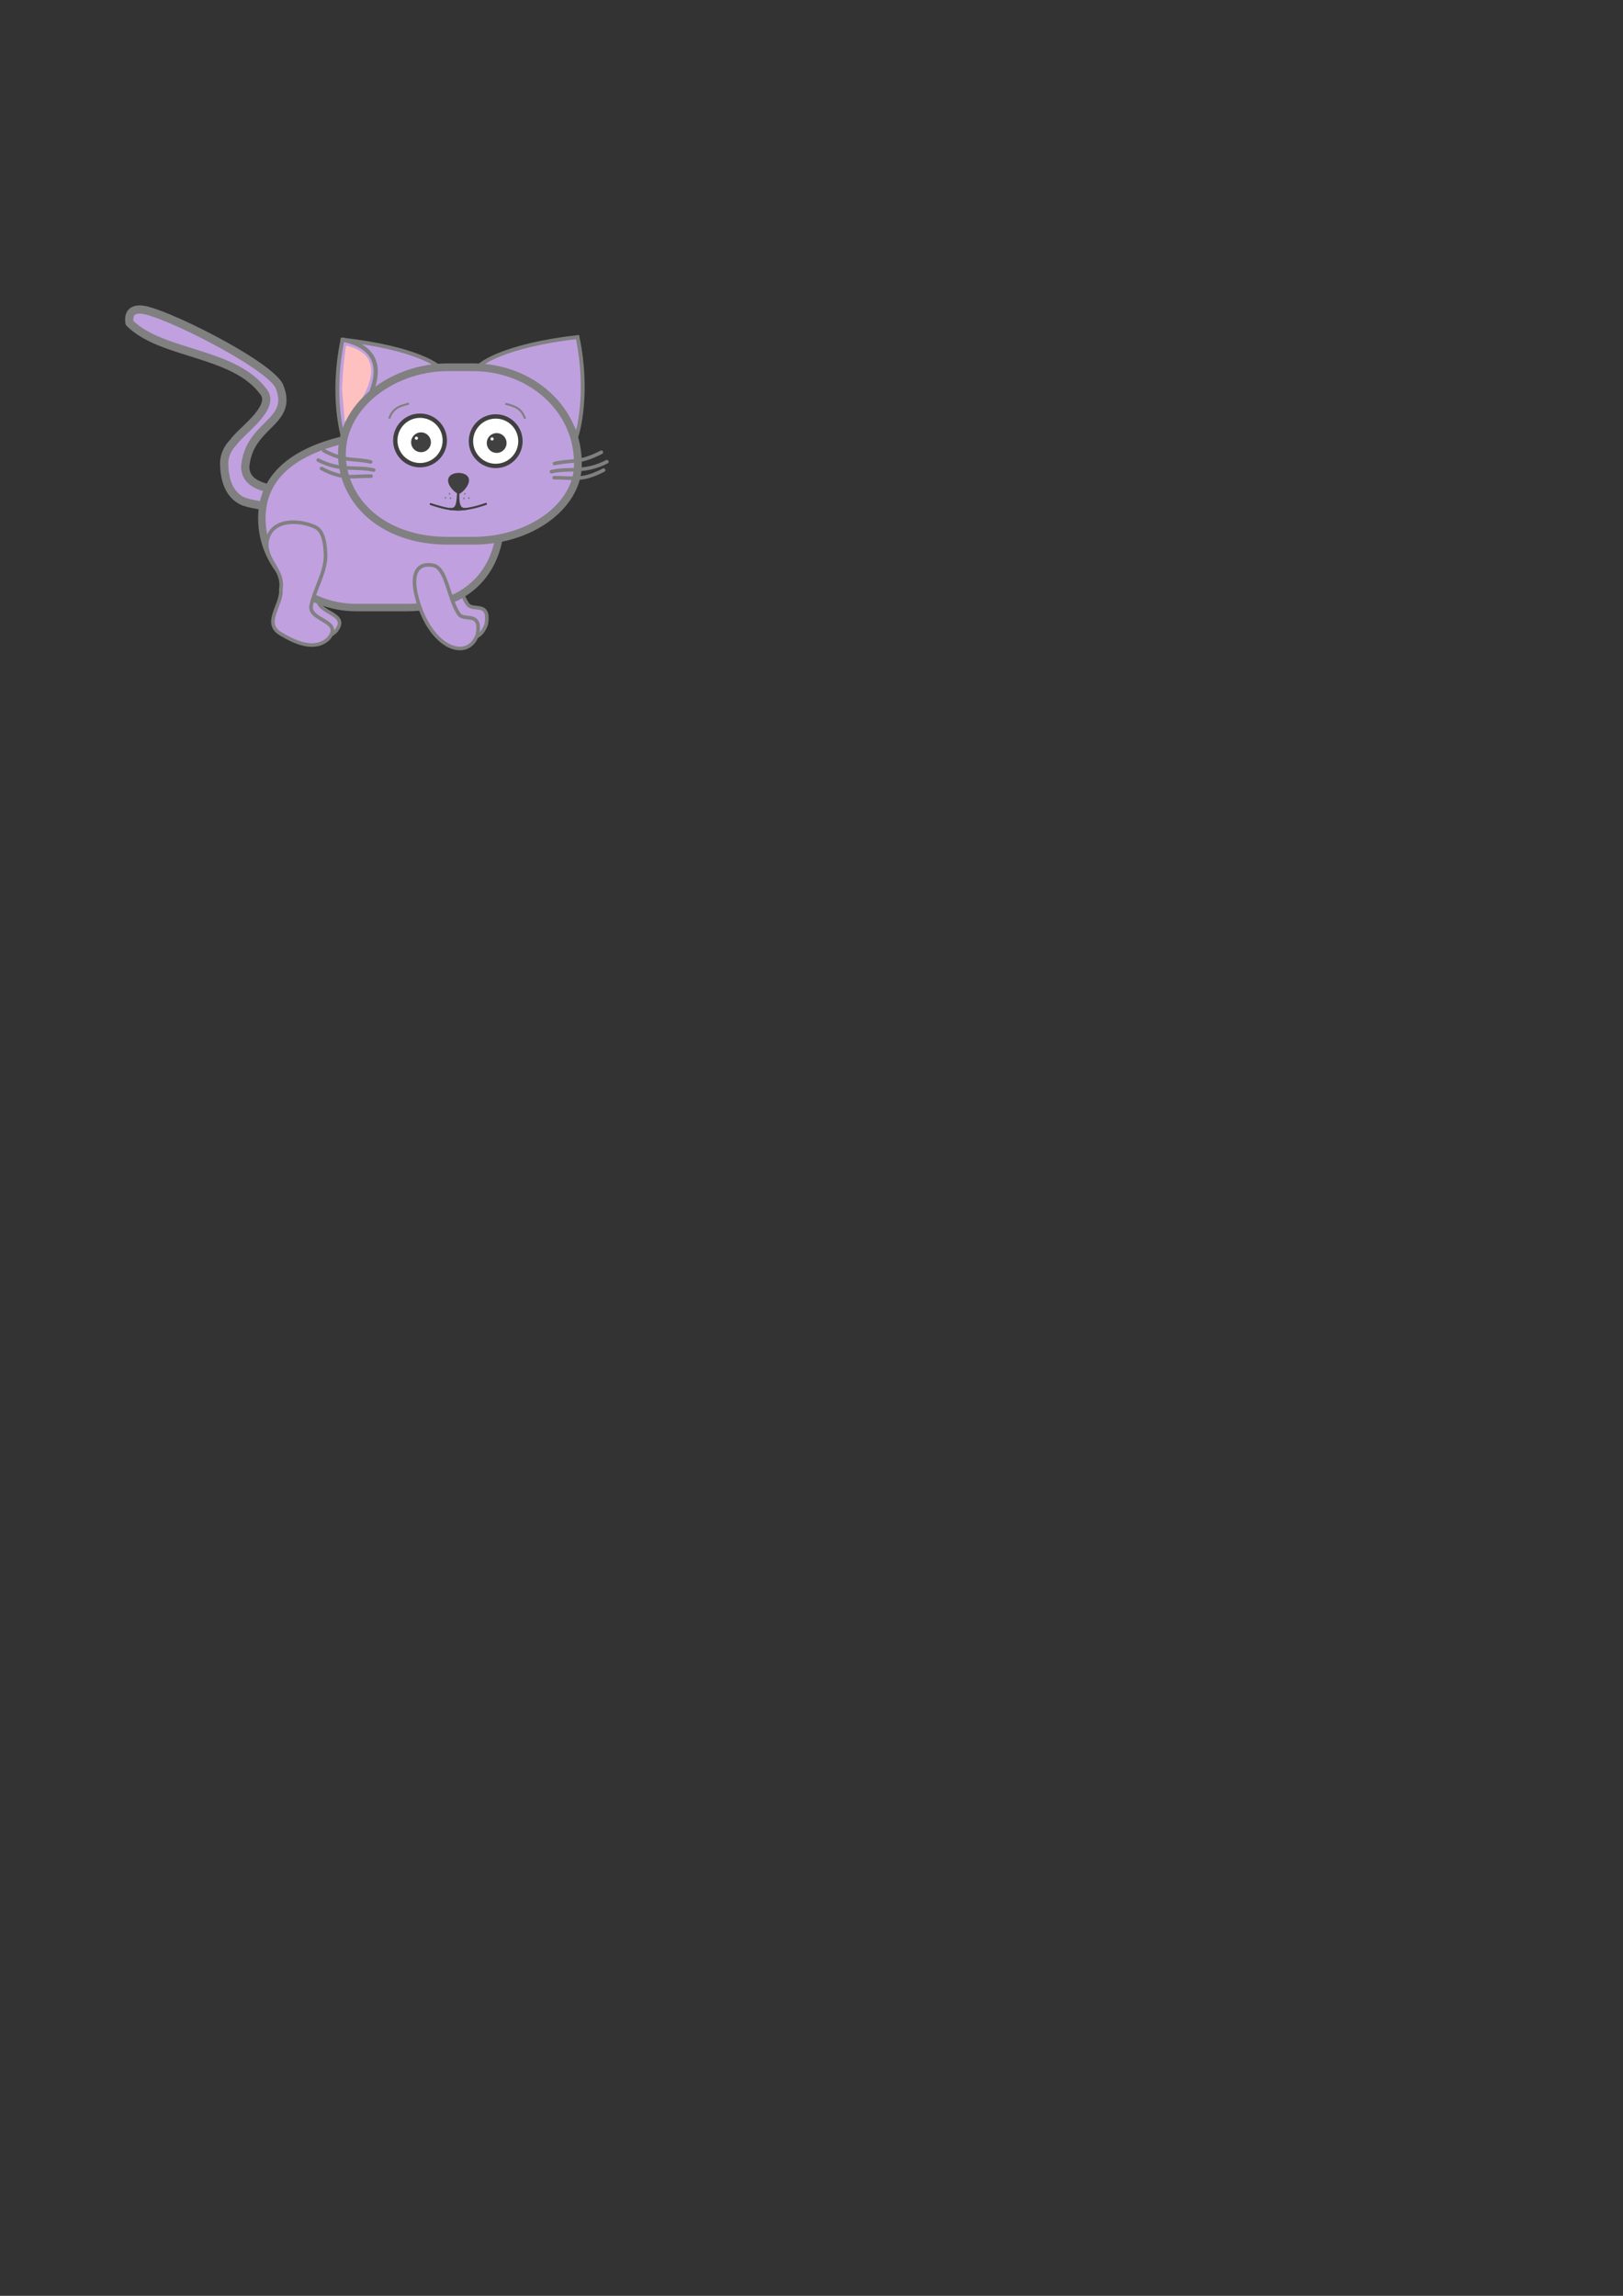 <?xml version="1.0" encoding="UTF-8" standalone="no"?>
<!-- Created with Inkscape (http://www.inkscape.org/) -->

<svg
   xmlns:dc="http://purl.org/dc/elements/1.1/"
   xmlns:cc="http://creativecommons.org/ns#"
   xmlns:rdf="http://www.w3.org/1999/02/22-rdf-syntax-ns#"
   xmlns:svg="http://www.w3.org/2000/svg"
   xmlns="http://www.w3.org/2000/svg"
   xmlns:sodipodi="http://sodipodi.sourceforge.net/DTD/sodipodi-0.dtd"
   xmlns:inkscape="http://www.inkscape.org/namespaces/inkscape"
   width="210mm"
   height="297mm"
   viewBox="0 0 210 297"
   version="1.1"
   id="svg8"
   inkscape:version="0.92.5 (2060ec1f9f, 2020-04-08)"
   sodipodi:docname="Cat 1.svg"
   inkscape:export-filename="E:\Dropbox\Inkscape work\Cat Game\BasCatBody.png"
   inkscape:export-xdpi="96"
   inkscape:export-ydpi="96">
  <rect x="0" y="0" width="210" height="297" fill="#333333" stroke="none"/>
  <defs
     id="defs2">
    <inkscape:path-effect
       effect="spiro"
       id="path-effect898"
       is_visible="true" />
    <inkscape:path-effect
       effect="skeletal"
       id="path-effect894"
       is_visible="true"
       pattern="M 0,5 C 0,2.24 2.24,0 5,0 7.76,0 10,2.24 10,5 10,7.76 7.76,10 5,10 2.24,10 0,7.76 0,5 Z"
       copytype="single_stretched"
       prop_scale="1"
       scale_y_rel="false"
       spacing="0"
       normal_offset="0"
       tang_offset="0"
       prop_units="false"
       vertical_pattern="false"
       fuse_tolerance="0" />
    <inkscape:path-effect
       effect="spiro"
       id="path-effect892"
       is_visible="true" />
    <inkscape:path-effect
       effect="skeletal"
       id="path-effect887"
       is_visible="true"
       pattern="M 0,5 C 0,2.24 2.24,0 5,0 7.76,0 10,2.24 10,5 10,7.76 7.76,10 5,10 2.24,10 0,7.76 0,5 Z"
       copytype="single_stretched"
       prop_scale="-0.637"
       scale_y_rel="false"
       spacing="0"
       normal_offset="0"
       tang_offset="0"
       prop_units="false"
       vertical_pattern="false"
       fuse_tolerance="0" />
    <inkscape:path-effect
       effect="skeletal"
       id="path-effect883"
       is_visible="true"
       pattern="M 0,5 C 0,2.24 2.24,0 5,0 7.76,0 10,2.24 10,5 10,7.76 7.76,10 5,10 2.24,10 0,7.76 0,5 Z"
       copytype="single_stretched"
       prop_scale="-0.514"
       scale_y_rel="false"
       spacing="0"
       normal_offset="0"
       tang_offset="0"
       prop_units="false"
       vertical_pattern="false"
       fuse_tolerance="0" />
    <inkscape:path-effect
       effect="skeletal"
       id="path-effect861"
       is_visible="true"
       pattern="M 0,5 C 0,2.24 2.24,0 5,0 7.76,0 10,2.24 10,5 10,7.76 7.76,10 5,10 2.24,10 0,7.76 0,5 Z"
       copytype="single_stretched"
       prop_scale="-0.697"
       scale_y_rel="false"
       spacing="0"
       normal_offset="0"
       tang_offset="0"
       prop_units="false"
       vertical_pattern="false"
       fuse_tolerance="0" />
    <inkscape:path-effect
       effect="skeletal"
       id="path-effect857"
       is_visible="true"
       pattern="M 0,5 C 0,2.24 2.24,0 5,0 7.76,0 10,2.24 10,5 10,7.76 7.76,10 5,10 2.24,10 0,7.76 0,5 Z"
       copytype="single_stretched"
       prop_scale="0.636"
       scale_y_rel="false"
       spacing="0"
       normal_offset="0"
       tang_offset="0"
       prop_units="false"
       vertical_pattern="false"
       fuse_tolerance="0" />
    <inkscape:path-effect
       effect="skeletal"
       id="path-effect835"
       is_visible="true"
       pattern="M 0,5 C 0,2.24 2.24,0 5,0 7.76,0 10,2.24 10,5 10,7.76 7.76,10 5,10 2.24,10 0,7.76 0,5 Z"
       copytype="single_stretched"
       prop_scale="0.636"
       scale_y_rel="false"
       spacing="0"
       normal_offset="0"
       tang_offset="0"
       prop_units="false"
       vertical_pattern="false"
       fuse_tolerance="0" />
    <inkscape:path-effect
       effect="skeletal"
       id="path-effect831"
       is_visible="true"
       pattern="M 0,5 C 0,2.24 2.24,0 5,0 7.76,0 10,2.24 10,5 10,7.76 7.76,10 5,10 2.24,10 0,7.76 0,5 Z"
       copytype="single_stretched"
       prop_scale="1"
       scale_y_rel="false"
       spacing="0"
       normal_offset="0"
       tang_offset="0"
       prop_units="false"
       vertical_pattern="false"
       fuse_tolerance="0" />
    <inkscape:path-effect
       effect="skeletal"
       id="path-effect827"
       is_visible="true"
       pattern="M 0,5 C 0,2.24 2.24,0 5,0 7.76,0 10,2.24 10,5 10,7.76 7.76,10 5,10 2.24,10 0,7.76 0,5 Z"
       copytype="single_stretched"
       prop_scale="1"
       scale_y_rel="false"
       spacing="0"
       normal_offset="0"
       tang_offset="0"
       prop_units="false"
       vertical_pattern="false"
       fuse_tolerance="0" />
    <inkscape:path-effect
       effect="skeletal"
       id="path-effect819"
       is_visible="true"
       pattern="M 0,5 C 0,2.24 2.24,0 5,0 7.76,0 10,2.24 10,5 10,7.76 7.76,10 5,10 2.24,10 0,7.76 0,5 Z"
       copytype="single_stretched"
       prop_scale="1"
       scale_y_rel="false"
       spacing="0"
       normal_offset="0"
       tang_offset="0"
       prop_units="false"
       vertical_pattern="false"
       fuse_tolerance="0" />
    <inkscape:path-effect
       effect="skeletal"
       id="path-effect819-0"
       is_visible="true"
       pattern="M 0,5 C 0,2.24 2.24,0 5,0 7.76,0 10,2.24 10,5 10,7.76 7.76,10 5,10 2.24,10 0,7.76 0,5 Z"
       copytype="single_stretched"
       prop_scale="1"
       scale_y_rel="false"
       spacing="0"
       normal_offset="0"
       tang_offset="0"
       prop_units="false"
       vertical_pattern="false"
       fuse_tolerance="0" />
    <inkscape:path-effect
       effect="skeletal"
       id="path-effect861-4"
       is_visible="true"
       pattern="M 0,5 C 0,2.24 2.24,0 5,0 7.76,0 10,2.24 10,5 10,7.76 7.76,10 5,10 2.24,10 0,7.76 0,5 Z"
       copytype="single_stretched"
       prop_scale="-0.697"
       scale_y_rel="false"
       spacing="0"
       normal_offset="0"
       tang_offset="0"
       prop_units="false"
       vertical_pattern="false"
       fuse_tolerance="0" />
    <inkscape:path-effect
       effect="skeletal"
       id="path-effect819-7"
       is_visible="true"
       pattern="M 0,5 C 0,2.24 2.24,0 5,0 7.76,0 10,2.24 10,5 10,7.76 7.76,10 5,10 2.24,10 0,7.76 0,5 Z"
       copytype="single_stretched"
       prop_scale="1"
       scale_y_rel="false"
       spacing="0"
       normal_offset="0"
       tang_offset="0"
       prop_units="false"
       vertical_pattern="false"
       fuse_tolerance="0" />
    <inkscape:path-effect
       effect="skeletal"
       id="path-effect819-0-4"
       is_visible="true"
       pattern="M 0,5 C 0,2.24 2.24,0 5,0 7.76,0 10,2.24 10,5 10,7.76 7.76,10 5,10 2.24,10 0,7.76 0,5 Z"
       copytype="single_stretched"
       prop_scale="1"
       scale_y_rel="false"
       spacing="0"
       normal_offset="0"
       tang_offset="0"
       prop_units="false"
       vertical_pattern="false"
       fuse_tolerance="0" />
    <inkscape:path-effect
       effect="skeletal"
       id="path-effect819-7-9"
       is_visible="true"
       pattern="M 0,5 C 0,2.24 2.24,0 5,0 7.76,0 10,2.24 10,5 10,7.76 7.76,10 5,10 2.24,10 0,7.76 0,5 Z"
       copytype="single_stretched"
       prop_scale="1"
       scale_y_rel="false"
       spacing="0"
       normal_offset="0"
       tang_offset="0"
       prop_units="false"
       vertical_pattern="false"
       fuse_tolerance="0" />
    <inkscape:path-effect
       effect="skeletal"
       id="path-effect819-7-9-9"
       is_visible="true"
       pattern="M 0,5 C 0,2.24 2.24,0 5,0 7.76,0 10,2.24 10,5 10,7.76 7.76,10 5,10 2.24,10 0,7.76 0,5 Z"
       copytype="single_stretched"
       prop_scale="1"
       scale_y_rel="false"
       spacing="0"
       normal_offset="0"
       tang_offset="0"
       prop_units="false"
       vertical_pattern="false"
       fuse_tolerance="0" />
    <inkscape:path-effect
       effect="skeletal"
       id="path-effect819-7-9-9-8"
       is_visible="true"
       pattern="M 0,5 C 0,2.24 2.24,0 5,0 7.76,0 10,2.24 10,5 10,7.76 7.76,10 5,10 2.24,10 0,7.76 0,5 Z"
       copytype="single_stretched"
       prop_scale="1"
       scale_y_rel="false"
       spacing="0"
       normal_offset="0"
       tang_offset="0"
       prop_units="false"
       vertical_pattern="false"
       fuse_tolerance="0" />
  </defs>
  <sodipodi:namedview
     id="base"
     pagecolor="#ffffff"
     bordercolor="#666666"
     borderopacity="1.0"
     inkscape:pageopacity="0.0"
     inkscape:pageshadow="2"
     inkscape:zoom="2.8284271"
     inkscape:cx="203.32227"
     inkscape:cy="901.70812"
     inkscape:document-units="mm"
     inkscape:current-layer="layer6"
     showgrid="false"
     inkscape:window-width="1920"
     inkscape:window-height="1013"
     inkscape:window-x="-9"
     inkscape:window-y="-9"
     inkscape:window-maximized="1"
     showguides="true" />
  <g
     inkscape:label="Junk"
     inkscape:groupmode="layer"
     id="layer1"
     style="display:none"
     sodipodi:insensitive="true">
    <path
       style="fill:#000000;stroke:none;stroke-width:0.265px;stroke-linecap:butt;stroke-linejoin:miter;stroke-opacity:1"
       d="m 74.828,53.617 c -0.67,-0.067 -1.947,-2.023 -0.257,-5.472 0.767,-1.613 1.997,-3.273 3.69,-4.833 2.94,-2.718 6.724,-5.031 11.399,-7.051 4.599,-0.852 9.606,-1.555 15.015,-2.231 1.249,-0.156 2.489,-0.307 3.703,-0.452 2e-5,-4e-6 2e-5,-3e-6 2e-5,-2e-6 3.397,19.398 4.247,33.691 1.099,33.981 -3.236,0.298 -4.75,-12.996 -4.678,-28.745 0,0 0,-3e-6 0,-3e-6 -0.787,0.431 -1.59,0.871 -2.39,1.305 -3.48,1.891 -6.641,3.541 -9.827,4.937 -4.479,1.419 -7.333,2.387 -10.315,3.86 -1.689,0.842 -2.748,1.41 -3.805,2.167 -1.702,1.228 -2.932,2.602 -3.634,2.532 z"
       id="path817"
       inkscape:connector-curvature="0"
       inkscape:path-effect="#path-effect819"
       inkscape:original-d="M 74.828159,53.616713 C 75.962086,42.277425 106.58928,36.196428 106.58928,36.196428 l 2.88815,31.362804"
       transform="translate(672.931,-176.267)"
       sodipodi:nodetypes="ccc" />
    <path
       style="fill:#000000;stroke:none;stroke-width:0.265px;stroke-linecap:butt;stroke-linejoin:miter;stroke-opacity:1"
       d="m 10.691,25.989 c -0.305,-0.543 9.459,-9.512 27.754,-15.207 6.385,-1.986 13.786,-3.35 21.69,-3.19 1.105,0.022 2.202,0.074 3.291,0.156 8.734,0.679 16.62,3.194 23.021,6.008 14.742,6.475 22.687,13.763 22.333,14.372 -0.592,1.018 -9.989,-4.129 -24.372,-9.249 -6.211,-2.207 -13.616,-4.272 -21.442,-4.796 -0.979,-0.069 -1.966,-0.114 -2.963,-0.135 -7.111,-0.151 -13.943,0.927 -19.979,2.44 -17.258,4.325 -28.696,10.736 -29.332,9.602 z"
       id="path833"
       inkscape:connector-curvature="0"
       inkscape:path-effect="#path-effect835"
       inkscape:original-d="M 10.690781,25.988699 C 53.069498,2.2203266 75.627293,8.8467491 108.77869,28.126855"
       transform="translate(663.958,-138.338)"
       sodipodi:nodetypes="cc" />
    <path
       style="fill:#000000;stroke:none;stroke-width:0.265px;stroke-linecap:butt;stroke-linejoin:miter;stroke-opacity:1"
       d="m 74.828,53.617 c -0.67,-0.067 -1.947,-2.023 -0.257,-5.472 0.767,-1.613 1.997,-3.273 3.69,-4.833 2.94,-2.718 6.724,-5.031 11.399,-7.051 4.599,-0.852 9.606,-1.555 15.015,-2.231 1.249,-0.156 2.489,-0.307 3.703,-0.452 2e-5,-4e-6 2e-5,-3e-6 2e-5,-2e-6 3.397,19.398 4.247,33.691 1.099,33.981 -3.236,0.298 -4.75,-12.996 -4.678,-28.745 0,0 0,-3e-6 0,-3e-6 -0.787,0.431 -1.59,0.871 -2.39,1.305 -3.48,1.891 -6.641,3.541 -9.827,4.937 -4.479,1.419 -7.333,2.387 -10.315,3.86 -1.689,0.842 -2.748,1.41 -3.805,2.167 -1.702,1.228 -2.932,2.602 -3.634,2.532 z"
       id="path817-5"
       inkscape:connector-curvature="0"
       inkscape:path-effect="#path-effect819-0"
       inkscape:original-d="M 74.828159,53.616713 C 75.962086,42.277425 106.58928,36.196428 106.58928,36.196428 l 2.88815,31.362804"
       transform="matrix(-1,0,0,1,778.459,-178.422)"
       sodipodi:nodetypes="ccc" />
    <path
       style="fill:#000000;stroke:none;stroke-width:0.265px;stroke-linecap:butt;stroke-linejoin:miter;stroke-opacity:1"
       d="m 76.974,116.326 c -0.251,0.602 3.441,3.044 10.156,5.571 6.791,2.555 16.275,5.004 27.368,5.489 6.025,0.264 11.636,-0.092 16.706,-0.86 12.901,-3.727 21.466,-6.824 21.141,-7.791 0,0 0,0 0,0 0,0 0,0 0,0 -0.002,-0.004 -0.002,-0.004 -0.001,-0.004 7e-5,2e-4 1.5e-4,3.8e-4 -0.001,-0.004 0,0 0,0 0,0 0,0 0,0 0,0 -0.373,-0.951 -9.46,0.459 -21.994,3.239 -4.87,0.438 -10.14,0.605 -15.85,0.344 -10.521,-0.481 -19.492,-2.274 -26.355,-3.881 -6.709,-1.571 -10.878,-2.805 -11.17,-2.103 z"
       id="path881"
       inkscape:connector-curvature="0"
       inkscape:path-effect="#path-effect883"
       inkscape:original-d="m 76.973622,116.3258 c 43.030398,17.90705 75.370008,2.40542 75.370008,2.40542"
       sodipodi:nodetypes="cc"
       transform="translate(608.366,-158.65)" />
    <path
       style="opacity:1;vector-effect:none;fill:#000000;fill-opacity:1;fill-rule:nonzero;stroke:#000000;stroke-width:0.511;stroke-linecap:butt;stroke-linejoin:miter;stroke-miterlimit:4;stroke-dasharray:none;stroke-opacity:1;paint-order:markers stroke fill"
       d="m 722.03,-75.949 c 3.317,0.52 6.26,-1.564 9.483,-1.871 1.489,0.945 1.202,2.93 0.801,4.379 -0.857,4.033 -2.096,8.264 -5.149,11.214 -1.641,0.971 -2.799,-0.99 -3.118,-2.345 -0.464,-1.451 -0.87,-3.027 -2.121,-4.022 -1.487,-1.44 -3.283,-2.865 -3.741,-4.989 2.8e-4,-1.575 1.905,-2.974 3.39,-2.351 0.919,1.466 1.415,3.439 2.927,4.581 1.764,2.025 3.668,4.272 3.858,7.074 -1.04,0.229 -2.092,1.567 -2.989,1.423 2.227,-3.715 3.777,-8.017 3.597,-12.406 -3.506,-0.293 -6.621,2.386 -10.149,1.645 1.07,-0.778 2.14,-1.555 3.211,-2.333 z"
       id="path891"
       inkscape:connector-curvature="0" />
    <path
       style="opacity:1;vector-effect:none;fill:#000000;fill-opacity:1;fill-rule:nonzero;stroke:#000000;stroke-width:0.511;stroke-linecap:butt;stroke-linejoin:miter;stroke-miterlimit:4;stroke-dasharray:none;stroke-opacity:1;paint-order:markers stroke fill"
       d="m 727.756,-63.361 c -1.647,3.113 -2.4,6.591 -3.051,10.023 -1.438,2.662 -4.795,3.186 -7.544,3.062 -2.688,0.105 -5.325,-0.487 -7.925,-1.1 0.156,-1.358 1.721,-2.018 2.909,-2.295 1.281,-0.22 2.411,0.657 3.663,0.795 2.481,0.599 5.037,-0.076 7.536,0.182 -0.447,0.708 -2.999,1.86 -2.065,-0.002 0.871,-3.071 1.196,-6.43 3.095,-9.112 1.127,-0.518 2.255,-1.036 3.382,-1.554 z"
       id="path893"
       inkscape:connector-curvature="0" />
    <path
       style="opacity:1;vector-effect:none;fill:#000000;fill-opacity:1;fill-rule:nonzero;stroke:#000000;stroke-width:0.511;stroke-linecap:butt;stroke-linejoin:miter;stroke-miterlimit:4;stroke-dasharray:none;stroke-opacity:1;paint-order:markers stroke fill"
       d="m 728.041,-64.159 c -1.294,4.322 -2.179,8.85 -1.801,13.379 -0.325,1.076 -2.407,1.656 -2.861,1.77 2.311,-1.507 4.957,-2.464 7.236,-4.018 0.842,-0.567 2.74,-1.578 2.979,-1.753 -0.393,0.223 -2.172,1.253 -1.722,1.011 0.575,-0.335 2.596,-1.491 0.94,-0.535 -1.002,0.539 1.017,-0.615 1.366,-0.816 1.161,-0.679 -2.321,1.335 -0.79,0.436 1.265,-0.575 2.461,-1.724 3.853,-1.794 -0.86,1.086 -2.064,1.521 -3.201,2.14 -2.102,1.573 -6.048,4.123 -10.586,5.91 -1.542,-0.511 -0.684,-2.39 -0.764,-3.569 -0.061,-3.56 0.803,-7.044 1.773,-10.444 1.192,-0.571 2.385,-1.142 3.577,-1.714 z"
       id="path895"
       inkscape:connector-curvature="0"
       sodipodi:nodetypes="cccccccccccccccc" />
    <path
       style="opacity:1;vector-effect:none;fill:#000000;fill-opacity:1;fill-rule:nonzero;stroke:#000000;stroke-width:0.511;stroke-linecap:butt;stroke-linejoin:miter;stroke-miterlimit:4;stroke-dasharray:none;stroke-opacity:1;paint-order:markers stroke fill"
       d="m 741.215,-86.601 c 2.883,1.132 6.032,1.379 8.864,-0.036 3.38,-0.675 6.738,-1.492 9.806,-3.137 -1.461,0.787 -3.627,2.107 -3.447,1.516 0.87,-0.634 2.749,-2.611 3.392,-1.169 -3.398,2.599 -7.688,3.604 -11.807,4.457 -2.923,1.481 -6.186,1.085 -9.144,-0.074 0.779,-0.519 1.558,-1.038 2.336,-1.557 z"
       id="path897"
       inkscape:connector-curvature="0" />
    <path
       style="opacity:1;vector-effect:none;fill:#000000;fill-opacity:1;fill-rule:nonzero;stroke:#000000;stroke-width:0.511;stroke-linecap:butt;stroke-linejoin:miter;stroke-miterlimit:4;stroke-dasharray:none;stroke-opacity:1;paint-order:markers stroke fill"
       d="m 708.145,-84.309 c -4.066,0.21 -7.55,3.191 -11.69,3.025 -3.969,-0.184 -8.009,0.384 -11.918,-0.413 -0.927,-0.898 -3.879,-3.599 -1.443,-4.231 2.026,-2.067 2.092,2.278 3.749,2.628 4.088,0.746 8.303,0.195 12.446,0.365 3.884,-0.253 7.215,-2.943 11.125,-3.024 -0.757,0.55 -1.514,1.1 -2.27,1.65 z"
       id="path899"
       inkscape:connector-curvature="0" />
    <ellipse
       style="opacity:1;vector-effect:none;fill:none;fill-opacity:1;fill-rule:nonzero;stroke:#ac9393;stroke-width:1.395;stroke-linecap:butt;stroke-linejoin:miter;stroke-miterlimit:4;stroke-dasharray:none;stroke-dashoffset:0;stroke-opacity:1;paint-order:markers stroke fill"
       id="path839"
       cx="113.474"
       cy="75.317"
       rx="59.738"
       ry="44.348" />
    <path
       style="fill:#000000;stroke:none;stroke-width:0.265px;stroke-linecap:butt;stroke-linejoin:miter;stroke-opacity:1"
       d="m 74.828,53.617 c -0.67,-0.067 -1.947,-2.023 -0.257,-5.472 0.767,-1.613 1.997,-3.273 3.69,-4.833 2.94,-2.718 6.724,-5.031 11.399,-7.051 4.599,-0.852 9.606,-1.555 15.015,-2.231 1.249,-0.156 2.489,-0.307 3.703,-0.452 2e-5,-4e-6 2e-5,-3e-6 2e-5,-2e-6 3.397,19.398 4.247,33.691 1.099,33.981 -3.236,0.298 -4.75,-12.996 -4.678,-28.745 0,0 0,-3e-6 0,-3e-6 -0.787,0.431 -1.59,0.871 -2.39,1.305 -3.48,1.891 -6.641,3.541 -9.827,4.937 -4.479,1.419 -7.333,2.387 -10.315,3.86 -1.689,0.842 -2.748,1.41 -3.805,2.167 -1.702,1.228 -2.932,2.602 -3.634,2.532 z"
       id="path817-0"
       inkscape:connector-curvature="0"
       inkscape:path-effect="#path-effect819-7"
       inkscape:original-d="M 74.828159,53.616713 C 75.962086,42.277425 106.58928,36.196428 106.58928,36.196428 l 2.88815,31.362804"
       transform="rotate(9.259,217.434,408.801)"
       sodipodi:nodetypes="ccc" />
    <path
       style="display:inline;fill:#000000;stroke:none;stroke-width:0.265px;stroke-linecap:butt;stroke-linejoin:miter;stroke-opacity:1"
       d="m 74.828,53.617 c -0.67,-0.067 -1.947,-2.023 -0.257,-5.472 0.767,-1.613 1.997,-3.273 3.69,-4.833 2.94,-2.718 6.724,-5.031 11.399,-7.051 4.599,-0.852 9.606,-1.555 15.015,-2.231 1.249,-0.156 2.489,-0.307 3.703,-0.452 2e-5,-4e-6 2e-5,-3e-6 2e-5,-2e-6 3.397,19.398 4.247,33.691 1.099,33.981 -3.236,0.298 -4.75,-12.996 -4.678,-28.745 0,0 0,-3e-6 0,-3e-6 -0.787,0.431 -1.59,0.871 -2.39,1.305 -3.48,1.891 -6.641,3.541 -9.827,4.937 -4.479,1.419 -7.333,2.387 -10.315,3.86 -1.689,0.842 -2.748,1.41 -3.805,2.167 -1.702,1.228 -2.932,2.602 -3.634,2.532 z"
       id="path817-0-1"
       inkscape:connector-curvature="0"
       inkscape:path-effect="#path-effect819-7-9"
       inkscape:original-d="M 74.828159,53.616713 C 75.962086,42.277425 106.58928,36.196428 106.58928,36.196428 l 2.88815,31.362804"
       transform="matrix(-0.987,0.161,0.161,0.987,158.052,-30.851)"
       sodipodi:nodetypes="ccc" />
  </g>
  <g
     inkscape:groupmode="layer"
     id="layer7"
     inkscape:label="Bas Cat"
     style="display:inline">
    <g
       inkscape:groupmode="layer"
       id="layer5"
       inkscape:label="Ears"
       style="display:inline">
      <g
         style="display:inline"
         id="g5410-2"
         transform="translate(-0.265)"
         inkscape:export-filename="E:\Dropbox\Inkscape work\Cat Game\BasCatWhole.png"
         inkscape:export-xdpi="96"
         inkscape:export-ydpi="96">
        <path
           sodipodi:nodetypes="cccccc"
           inkscape:connector-curvature="0"
           id="path4754-0"
           d="m 53.028,48.797 c 1.204,-0.621 2.382,-1.039 3.884,-1.427 0,0 -2.571,-2.313 -12.324,-3.433 h -2e-6 c -1.553,7.404 0.055,12.571 0.055,12.571 0.792,-0.944 0.411,-0.842 1.26,-1.741"
           style="fill:#bfa0df;stroke:#808080;stroke-width:0.503;stroke-linecap:round;stroke-linejoin:miter;stroke-miterlimit:4;stroke-dasharray:none;stroke-opacity:1" />
        <path
           sodipodi:nodetypes="ccc"
           inkscape:connector-curvature="0"
           id="path4754-9-9"
           d="m 44.883,54.58 c 0,0 7.583,-8.166 0.156,-9.88 -0.294,1.989 -0.378,2.865 -0.524,5.663"
           style="display:inline;fill:#ffc0c0;stroke:none;stroke-width:0.335;stroke-linecap:butt;stroke-linejoin:miter;stroke-miterlimit:4;stroke-dasharray:none;stroke-opacity:1" />
        <path
           sodipodi:nodetypes="cc"
           inkscape:connector-curvature="0"
           id="path4754-9-1-5"
           d="m 45.902,54.766 c 0,0 7.515,-9.049 -1.315,-10.83"
           style="display:inline;fill:none;stroke:#808080;stroke-width:0.535;stroke-linecap:round;stroke-linejoin:miter;stroke-miterlimit:4;stroke-dasharray:none;stroke-opacity:1" />
      </g>
      <path
         style="display:inline;fill:#bfa0df;stroke:#808080;stroke-width:0.503;stroke-linecap:round;stroke-linejoin:miter;stroke-miterlimit:4;stroke-dasharray:none;stroke-opacity:1"
         d="m 65.867,48.625 c -1.204,-0.621 -2.179,-1.057 -3.681,-1.445 0,0 2.784,-2.455 12.537,-3.575 h 2e-6 c 1.553,7.404 -0.055,12.571 -0.055,12.571 -0.792,-0.944 -0.411,-0.842 -1.26,-1.741"
         id="path4754-7-2"
         inkscape:connector-curvature="0"
         sodipodi:nodetypes="cccccc"
         inkscape:export-filename="E:\Dropbox\Inkscape work\Cat Game\BasCatWhole.png"
         inkscape:export-xdpi="96"
         inkscape:export-ydpi="96" />
      <path
         sodipodi:nodetypes="ccccc"
         inkscape:connector-curvature="0"
         id="path5197"
         d="m 59.315,64.498 c -0.017,0.848 -0.005,1.465 -0.679,1.404 l 1.402,-0.032 c -0.674,0.061 -0.671,-0.523 -0.7,-1.077 l -0.035,-1.172"
         style="display:inline;fill:#404040;stroke:#404040;stroke-width:0.265;stroke-linecap:round;stroke-linejoin:miter;stroke-miterlimit:4;stroke-dasharray:none;stroke-opacity:1"
         inkscape:export-filename="E:\Dropbox\Inkscape work\Cat Game\BasCatWhole.png"
         inkscape:export-xdpi="96"
         inkscape:export-ydpi="96" />
    </g>
    <g
       inkscape:groupmode="layer"
       id="layer9"
       inkscape:label="LLegs"
       style="display:inline">
      <path
         style="display:inline;fill:#c0a0df;stroke:#808080;stroke-width:0.465;stroke-linecap:butt;stroke-linejoin:miter;stroke-miterlimit:4;stroke-dasharray:none;stroke-opacity:1"
         d="m 55.07,76.068 c 1.792,6.724 6.697,8.236 7.85,4.665 0.496,-3.017 -1.722,-1.602 -2.402,-2.552 -1.388,-1.942 -1.573,-5.981 -3.345,-6.332 -1.772,-0.351 -3.046,0.681 -2.103,4.219 z"
         id="path5498-8-0-8-4"
         inkscape:connector-curvature="0"
         sodipodi:nodetypes="scass"
         inkscape:export-xdpi="96"
         inkscape:export-ydpi="96"
         inkscape:export-filename="E:\Dropbox\Inkscape work\Cat Game\BasCatWhole.png" />
      <path
         style="display:inline;fill:#c0a0df;stroke:#808080;stroke-width:0.465;stroke-linecap:butt;stroke-linejoin:miter;stroke-miterlimit:4;stroke-dasharray:none;stroke-opacity:1"
         d="m 41.719,67.234 c -1.981,-0.945 -5.849,-1.207 -6.269,2.012 -0.157,2.45 2.245,3.547 1.813,6.052 0.22,1.994 -2.431,4.396 0.041,5.787 1.773,1.061 4.364,2.269 6.141,0.57 1.949,-2.354 -2.55,-2.252 -2.261,-4.227 0.458,-2.256 1.982,-4.435 1.863,-6.774 -0.062,-1.221 -0.224,-2.893 -1.327,-3.419 z"
         id="path5498-4-7"
         inkscape:connector-curvature="0"
         sodipodi:nodetypes="acccccaa"
         inkscape:export-xdpi="96"
         inkscape:export-ydpi="96"
         inkscape:export-filename="E:\Dropbox\Inkscape work\Cat Game\BasCatWhole.png" />
    </g>
    <g
       inkscape:groupmode="layer"
       id="layer6"
       inkscape:label="Body"
       style="display:inline">
      <path
         style="color:#000000;font-style:normal;font-variant:normal;font-weight:normal;font-stretch:normal;font-size:medium;line-height:normal;font-family:sans-serif;font-variant-ligatures:normal;font-variant-position:normal;font-variant-caps:normal;font-variant-numeric:normal;font-variant-alternates:normal;font-feature-settings:normal;text-indent:0;text-align:start;text-decoration:none;text-decoration-line:none;text-decoration-style:solid;text-decoration-color:#000000;letter-spacing:normal;word-spacing:normal;text-transform:none;writing-mode:lr-tb;direction:ltr;text-orientation:mixed;dominant-baseline:auto;baseline-shift:baseline;text-anchor:start;white-space:normal;shape-padding:0;clip-rule:nonzero;display:inline;overflow:visible;visibility:visible;opacity:1;isolation:auto;mix-blend-mode:normal;color-interpolation:sRGB;color-interpolation-filters:linearRGB;solid-color:#000000;solid-opacity:1;vector-effect:none;fill:#c0a0df;fill-opacity:1;fill-rule:nonzero;stroke:#808080;stroke-width:1.065;stroke-linecap:round;stroke-linejoin:round;stroke-miterlimit:4;stroke-dasharray:none;stroke-dashoffset:0;stroke-opacity:1;paint-order:markers stroke fill;color-rendering:auto;image-rendering:auto;shape-rendering:auto;text-rendering:auto;enable-background:accumulate"
         d="m 18.308,40.052 c -1.443,-0.114 -1.696,0.779 -1.549,1.729 4.203,4.182 13.576,3.674 17.399,8.985 1.465,2.034 -3.014,5.034 -3.931,6.411 -0.686,0.704 -1.229,1.642 -1.223,2.793 -4e-6,0.001 -4e-6,0.003 0,0.004 0.01,0.867 0.119,1.85 0.486,2.758 0.368,0.908 1.035,1.761 2.09,2.166 0.008,0.003 0.016,0.005 0.023,0.008 1.449,0.496 2.799,0.408 3.588,1.088 0.229,0.198 0.562,0.221 0.816,0.057 0.258,-0.166 0.47,-0.299 0.674,-0.379 0.174,-0.068 0.313,-0.205 0.383,-0.379 0.187,-0.461 0.059,-1.076 -0.258,-1.387 -0.317,-0.31 -0.676,-0.423 -1.027,-0.518 -1.789,-0.336 -3.819,-0.814 -4.025,-2.687 -0.005,-0.053 -0.016,-0.106 -0.033,-0.156 0.369,-5.827 6.484,-5.75 4.379,-10.673 C 34.439,46.925 20.971,40.226 18.308,40.052 Z"
         id="path5492"
         inkscape:connector-curvature="0"
         sodipodi:nodetypes="ccscccscccccccccccc"
         inkscape:export-xdpi="96"
         inkscape:export-ydpi="96"
         inkscape:export-filename="E:\Dropbox\Inkscape work\Cat Game\BasCatWhole.png" />
      <path
         style="opacity:1;vector-effect:none;fill:#c0a0df;fill-opacity:1;fill-rule:nonzero;stroke:#808080;stroke-width:0.965;stroke-linecap:round;stroke-linejoin:round;stroke-miterlimit:4;stroke-dasharray:none;paint-order:markers stroke fill"
         d="M 46.109,56.551 H 52.558 c 6.774,0 12.228,4.094 12.228,10.494 0,6.4 -3.875,11.553 -12.228,11.553 h -6.449 c -6.774,0 -12.228,-5.153 -12.228,-11.553 0,-6.4 5.797,-9.304 12.228,-10.494 z"
         id="rect5512"
         inkscape:connector-curvature="0"
         sodipodi:nodetypes="csssssc"
         inkscape:export-xdpi="96"
         inkscape:export-ydpi="96"
         inkscape:export-filename="E:\Dropbox\Inkscape work\Cat Game\BasCatWhole.png" />
    </g>
    <g
       inkscape:groupmode="layer"
       id="layer8"
       inkscape:label="RLegs"
       style="display:inline">
      <path
         style="display:inline;fill:#c0a0df;stroke:#808080;stroke-width:0.465;stroke-linecap:butt;stroke-linejoin:miter;stroke-miterlimit:4;stroke-dasharray:none;stroke-opacity:1"
         d="m 40.791,68.18 c -1.981,-0.945 -5.849,-1.207 -6.269,2.012 -0.157,2.45 2.245,3.547 1.813,6.052 0.22,1.994 -2.431,4.396 0.041,5.787 1.773,1.061 4.364,2.269 6.141,0.57 1.949,-2.354 -2.55,-2.252 -2.261,-4.227 0.458,-2.256 1.982,-4.435 1.863,-6.774 -0.062,-1.221 -0.224,-2.893 -1.327,-3.419 z"
         id="path5498-3"
         inkscape:connector-curvature="0"
         sodipodi:nodetypes="acccccaa"
         inkscape:export-xdpi="96"
         inkscape:export-ydpi="96"
         inkscape:export-filename="E:\Dropbox\Inkscape work\Cat Game\BasCatWhole.png" />
      <path
         style="display:inline;fill:#c0a0df;stroke:#808080;stroke-width:0.465;stroke-linecap:butt;stroke-linejoin:miter;stroke-miterlimit:4;stroke-dasharray:none;stroke-opacity:1"
         d="m 53.949,77.355 c 1.792,6.724 6.697,8.236 7.85,4.665 0.496,-3.017 -1.722,-1.602 -2.402,-2.552 -1.388,-1.942 -1.573,-5.981 -3.345,-6.332 -1.772,-0.351 -3.046,0.681 -2.103,4.219 z"
         id="path5498-8-0-0"
         inkscape:connector-curvature="0"
         sodipodi:nodetypes="scass"
         inkscape:export-xdpi="96"
         inkscape:export-ydpi="96"
         inkscape:export-filename="E:\Dropbox\Inkscape work\Cat Game\BasCatWhole.png" />
    </g>
    <g
       inkscape:groupmode="layer"
       id="layer2"
       inkscape:label="Head"
       style="display:inline">
      <path
         style="opacity:1;vector-effect:none;fill:#b0a0df;fill-opacity:1;fill-rule:nonzero;stroke:none;stroke-width:0.511;stroke-linecap:butt;stroke-linejoin:miter;stroke-miterlimit:4;stroke-dasharray:none;stroke-dashoffset:0;stroke-opacity:1;paint-order:markers stroke fill"
         d="m 280.299,63.936 h 4.41 c 10.032,0 18.394,7.342 18.108,17.111 -0.2,6.832 -8.076,13.936 -18.108,13.936 h -4.41 c -10.032,0 -16.905,-6.569 -18.108,-13.936 -1.575,-9.645 8.076,-17.111 18.108,-17.111 z"
         id="rect937"
         inkscape:connector-curvature="0"
         sodipodi:nodetypes="sssssss" />
      <rect
         ry="18.108"
         style="opacity:1;vector-effect:none;fill:#ff6600;fill-opacity:1;fill-rule:nonzero;stroke:#ac9393;stroke-width:0.511;stroke-linecap:butt;stroke-linejoin:miter;stroke-miterlimit:4;stroke-dasharray:none;stroke-dashoffset:0;stroke-opacity:1;paint-order:markers stroke fill"
         id="rect937-9"
         width="40.625"
         height="35.28"
         x="292.126"
         y="0.865"
         rx="18.108" />
      <path
         style="display:inline;fill:#b0a0df;fill-opacity:1;stroke-width:0.878"
         d="m 288.366,66.889 c -0.285,-0.12 -0.563,-1.111 0.677,-2.318 0.57,-0.567 1.35,-1.091 2.319,-1.509 1.684,-0.73 3.961,-1.311 6.026,-1.375 2.339,-0.072 4.445,0.671 6.919,1.132 0.571,0.107 1.138,0.214 1.692,0.32 l 10e-6,1e-5 c -1.309,8.558 -2.999,14.637 -4.424,14.325 -10.317,-7.518 -7.948,-7.018 -13.21,-10.575 z"
         id="path817-0-1-5-7-3"
         inkscape:connector-curvature="0"
         sodipodi:nodetypes="cccasccccc" />
      <g
         id="g940"
         transform="rotate(4.727,696.57,2087.001)">
        <path
           sodipodi:nodetypes="cccasccccc"
           inkscape:connector-curvature="0"
           id="path817-0-1-5-7-6-2"
           d="m 124.064,106.431 c -0.294,-0.096 -0.653,-1.061 0.484,-2.366 0.521,-0.612 1.256,-1.198 2.187,-1.695 1.618,-0.866 3.84,-1.633 5.893,-1.867 2.325,-0.265 4.485,0.302 6.989,0.558 0.578,0.059 1.152,0.119 1.713,0.179 h 1e-5 c -0.599,8.636 -4.479,8.569 -5.926,8.376 -5.549,-0.958 -5.802,-0.074 -11.34,-3.185 z"
           style="display:inline;fill:#ff8080;fill-opacity:1;stroke-width:0.878" />
        <path
           sodipodi:nodetypes="cccasccsccccccc"
           inkscape:connector-curvature="0"
           id="path817-0-1-5-4"
           d="m 123.45,105.037 c 0.179,-0.592 -0.039,0.333 1.098,-0.972 0.521,-0.612 1.256,-1.198 2.187,-1.695 1.618,-0.866 3.84,-1.633 5.893,-1.867 2.325,-0.265 4.485,0.302 6.989,0.558 0.578,0.059 1.152,0.119 1.713,0.179 h 1e-5 c -0.599,8.636 -1.853,14.243 -3.3,14.05 -1.486,-0.198 -0.639,-5.444 1.118,-12.171 v 0 c -0.401,0.105 -0.81,0.212 -1.217,0.318 -1.77,0.458 -3.371,0.846 -4.955,1.121 -2.167,0.156 -3.556,0.282 -5.056,0.612 -0.851,0.19 -1.389,0.326 -1.946,0.544 -0.962,-0.135 -2.341,0.506 -2.524,-0.677 z"
           style="display:inline;fill:#bf8080;fill-opacity:1;stroke:none;stroke-width:0.119px;stroke-linecap:butt;stroke-linejoin:miter;stroke-opacity:1" />
      </g>
      <path
         style="display:inline;fill:#b0a0df;fill-opacity:1;stroke-width:0.878"
         d="m 276.187,66.978 c 0.285,-0.12 0.563,-1.111 -0.677,-2.318 -0.57,-0.567 -1.35,-1.091 -2.319,-1.509 -1.684,-0.73 -3.961,-1.311 -6.026,-1.375 -2.339,-0.072 -4.445,0.671 -6.919,1.132 -0.571,0.107 -1.138,0.214 -1.692,0.32 h -10e-6 c 1.309,8.558 2.999,14.637 4.424,14.325 10.317,-7.518 7.948,-7.018 13.21,-10.575 z"
         id="path817-0-1-5-7-3-2"
         inkscape:connector-curvature="0"
         sodipodi:nodetypes="cccasccccc" />
      <g
         id="g940-2"
         transform="matrix(-0.997,0.082,0.082,0.997,390.214,-50.211)">
        <path
           sodipodi:nodetypes="cccascccc"
           inkscape:connector-curvature="0"
           id="path817-0-1-5-7-6-2-7"
           d="m 132.8,108.686 c -0.294,-0.096 -9.389,-3.317 -8.252,-4.621 0.521,-0.612 1.256,-1.198 2.187,-1.695 1.618,-0.866 3.84,-1.633 5.893,-1.867 2.325,-0.265 4.485,0.302 6.989,0.558 0.578,0.059 1.152,0.119 1.713,0.179 h 1e-5 c -0.599,8.636 -1.725,13.503 -3.171,13.31 -2.33,-0.29 -6.127,-4.901 -5.359,-5.864 z"
           style="display:inline;fill:#ff8080;fill-opacity:1;stroke-width:0.878" />
        <path
           sodipodi:nodetypes="cccasccsccccccc"
           inkscape:connector-curvature="0"
           id="path817-0-1-5-4-6"
           d="m 123.45,105.037 c 0.179,-0.592 -0.039,0.333 1.098,-0.972 0.521,-0.612 1.256,-1.198 2.187,-1.695 1.618,-0.866 3.84,-1.633 5.893,-1.867 2.325,-0.265 4.485,0.302 6.989,0.558 0.578,0.059 1.152,0.119 1.713,0.179 h 1e-5 c -0.599,8.636 -1.853,14.243 -3.3,14.05 -1.486,-0.198 -0.639,-5.444 1.118,-12.171 v 0 c -0.401,0.105 -0.81,0.212 -1.217,0.318 -1.77,0.458 -3.371,0.846 -4.955,1.121 -2.167,0.156 -3.556,0.282 -5.056,0.612 -0.851,0.19 -1.389,0.326 -1.946,0.544 -0.962,-0.135 -2.341,0.506 -2.524,-0.677 z"
           style="display:inline;fill:#bf8080;fill-opacity:1;stroke:none;stroke-width:0.119px;stroke-linecap:butt;stroke-linejoin:miter;stroke-opacity:1" />
      </g>
      <path
         style="opacity:1;vector-effect:none;fill:#bfa0df;fill-opacity:1;fill-rule:nonzero;stroke:#808080;stroke-width:1.005;stroke-linecap:butt;stroke-linejoin:miter;stroke-miterlimit:4;stroke-dasharray:none;stroke-dashoffset:0;stroke-opacity:1;paint-order:markers stroke fill"
         d="m 57.918,47.511 h 3.3 c 7.508,0 13.766,5.495 13.552,12.806 -0.15,5.113 -6.044,9.636 -13.552,9.636 h -3.3 c -7.508,0 -12.651,-4.122 -13.552,-9.636 -1.178,-7.218 6.044,-12.806 13.552,-12.806 z"
         id="rect937-8"
         inkscape:connector-curvature="0"
         sodipodi:nodetypes="sssssss"
         inkscape:export-xdpi="96"
         inkscape:export-ydpi="96"
         inkscape:export-filename="E:\Dropbox\Inkscape work\Cat Game\BasCatWhole.png" />
    </g>
    <g
       style="display:inline"
       inkscape:label="Face"
       id="g5215"
       inkscape:groupmode="layer">
      <circle
         r="3.202"
         cy="56.978"
         cx="54.349"
         id="circle5177"
         style="opacity:1;vector-effect:none;fill:#ffffff;fill-opacity:1;fill-rule:nonzero;stroke:#404040;stroke-width:0.564;stroke-miterlimit:4;stroke-dasharray:none;paint-order:markers stroke fill"
         inkscape:export-filename="E:\Dropbox\Inkscape work\Cat Game\BasCatWhole.png"
         inkscape:export-xdpi="96"
         inkscape:export-ydpi="96" />
      <circle
         r="1.18"
         cy="57.216"
         cx="54.474"
         id="circle5179"
         style="opacity:1;vector-effect:none;fill:#404040;fill-opacity:1;fill-rule:nonzero;stroke:#404040;stroke-width:0.208;paint-order:markers stroke fill"
         inkscape:export-filename="E:\Dropbox\Inkscape work\Cat Game\BasCatWhole.png"
         inkscape:export-xdpi="96"
         inkscape:export-ydpi="96" />
      <circle
         r="0.22"
         cy="56.686"
         cx="53.881"
         id="circle5181"
         style="opacity:1;vector-effect:none;fill:#ffffff;fill-opacity:1;fill-rule:nonzero;stroke:#404040;stroke-width:0.039;paint-order:markers stroke fill"
         inkscape:export-filename="E:\Dropbox\Inkscape work\Cat Game\BasCatWhole.png"
         inkscape:export-xdpi="96"
         inkscape:export-ydpi="96" />
      <circle
         r="3.202"
         cy="57.074"
         cx="64.138"
         id="circle5185"
         style="opacity:1;vector-effect:none;fill:#ffffff;fill-opacity:1;fill-rule:nonzero;stroke:#404040;stroke-width:0.564;stroke-miterlimit:4;stroke-dasharray:none;paint-order:markers stroke fill"
         inkscape:export-filename="E:\Dropbox\Inkscape work\Cat Game\BasCatWhole.png"
         inkscape:export-xdpi="96"
         inkscape:export-ydpi="96" />
      <circle
         r="1.18"
         cy="57.312"
         cx="64.263"
         id="circle5187"
         style="opacity:1;vector-effect:none;fill:#404040;fill-opacity:1;fill-rule:nonzero;stroke:#404040;stroke-width:0.208;paint-order:markers stroke fill"
         inkscape:export-filename="E:\Dropbox\Inkscape work\Cat Game\BasCatWhole.png"
         inkscape:export-xdpi="96"
         inkscape:export-ydpi="96" />
      <circle
         r="0.22"
         cy="56.782"
         cx="63.67"
         id="circle5189"
         style="opacity:1;vector-effect:none;fill:#ffffff;fill-opacity:1;fill-rule:nonzero;stroke:#404040;stroke-width:0.039;paint-order:markers stroke fill"
         inkscape:export-filename="E:\Dropbox\Inkscape work\Cat Game\BasCatWhole.png"
         inkscape:export-xdpi="96"
         inkscape:export-ydpi="96" />
      <path
         sodipodi:nodetypes="cc"
         inkscape:connector-curvature="0"
         id="path5193"
         d="m 55.726,65.214 c 2.038,0.643 3.615,1.207 7.15,-0.026"
         style="fill:none;stroke:#404040;stroke-width:0.265px;stroke-linecap:round;stroke-linejoin:miter;stroke-opacity:1"
         inkscape:export-filename="E:\Dropbox\Inkscape work\Cat Game\BasCatWhole.png"
         inkscape:export-xdpi="96"
         inkscape:export-ydpi="96" />
      <path
         sodipodi:nodetypes="aaca"
         inkscape:connector-curvature="0"
         id="path5195"
         d="m 58.201,61.803 c 0.38,-0.655 1.893,-0.656 2.272,0 0.381,0.66 -0.644,1.817 -1.143,1.979 -0.609,-0.303 -1.511,-1.323 -1.129,-1.979 z"
         style="fill:#404040;stroke:#404040;stroke-width:0.265px;stroke-linecap:butt;stroke-linejoin:miter;stroke-opacity:1"
         inkscape:export-filename="E:\Dropbox\Inkscape work\Cat Game\BasCatWhole.png"
         inkscape:export-xdpi="96"
         inkscape:export-ydpi="96" />
      <ellipse
         ry="0.1"
         rx="0.08"
         cy="63.877"
         cx="58.156"
         id="ellipse5201"
         style="opacity:1;vector-effect:none;fill:#808080;fill-opacity:1;fill-rule:nonzero;stroke:#808080;stroke-width:0.056;stroke-miterlimit:4;stroke-dasharray:none;paint-order:markers stroke fill"
         inkscape:export-filename="E:\Dropbox\Inkscape work\Cat Game\BasCatWhole.png"
         inkscape:export-xdpi="96"
         inkscape:export-ydpi="96" />
      <ellipse
         ry="0.1"
         rx="0.08"
         cy="64.406"
         cx="57.631"
         id="ellipse5203"
         style="opacity:1;vector-effect:none;fill:#808080;fill-opacity:1;fill-rule:nonzero;stroke:#808080;stroke-width:0.056;stroke-miterlimit:4;stroke-dasharray:none;paint-order:markers stroke fill"
         inkscape:export-filename="E:\Dropbox\Inkscape work\Cat Game\BasCatWhole.png"
         inkscape:export-xdpi="96"
         inkscape:export-ydpi="96" />
      <ellipse
         ry="0.1"
         rx="0.08"
         cy="64.453"
         cx="58.281"
         id="ellipse5205"
         style="opacity:1;vector-effect:none;fill:#808080;fill-opacity:1;fill-rule:nonzero;stroke:#808080;stroke-width:0.056;stroke-miterlimit:4;stroke-dasharray:none;paint-order:markers stroke fill"
         inkscape:export-filename="E:\Dropbox\Inkscape work\Cat Game\BasCatWhole.png"
         inkscape:export-xdpi="96"
         inkscape:export-ydpi="96" />
      <ellipse
         transform="scale(-1,1)"
         ry="0.1"
         rx="0.08"
         cy="63.899"
         cx="-60.143"
         id="ellipse5207"
         style="opacity:1;vector-effect:none;fill:#808080;fill-opacity:1;fill-rule:nonzero;stroke:#808080;stroke-width:0.056;stroke-miterlimit:4;stroke-dasharray:none;paint-order:markers stroke fill"
         inkscape:export-filename="E:\Dropbox\Inkscape work\Cat Game\BasCatWhole.png"
         inkscape:export-xdpi="96"
         inkscape:export-ydpi="96" />
      <ellipse
         transform="scale(-1,1)"
         ry="0.1"
         rx="0.08"
         cy="64.429"
         cx="-60.667"
         id="ellipse5209"
         style="opacity:1;vector-effect:none;fill:#808080;fill-opacity:1;fill-rule:nonzero;stroke:#808080;stroke-width:0.056;stroke-miterlimit:4;stroke-dasharray:none;paint-order:markers stroke fill"
         inkscape:export-filename="E:\Dropbox\Inkscape work\Cat Game\BasCatWhole.png"
         inkscape:export-xdpi="96"
         inkscape:export-ydpi="96" />
      <ellipse
         transform="scale(-1,1)"
         ry="0.1"
         rx="0.08"
         cy="64.476"
         cx="-60.017"
         id="ellipse5211"
         style="opacity:1;vector-effect:none;fill:#808080;fill-opacity:1;fill-rule:nonzero;stroke:#808080;stroke-width:0.056;stroke-miterlimit:4;stroke-dasharray:none;paint-order:markers stroke fill"
         inkscape:export-filename="E:\Dropbox\Inkscape work\Cat Game\BasCatWhole.png"
         inkscape:export-xdpi="96"
         inkscape:export-ydpi="96" />
      <path
         style="fill:none;stroke:#808080;stroke-width:0.465;stroke-linecap:round;stroke-linejoin:miter;stroke-miterlimit:4;stroke-dasharray:none;stroke-opacity:1"
         d="m 41.897,58.3 c 2.92,1.509 3.726,0.935 6.056,1.454"
         id="path5221"
         inkscape:connector-curvature="0"
         sodipodi:nodetypes="cc"
         inkscape:export-filename="E:\Dropbox\Inkscape work\Cat Game\BasCatWhole.png"
         inkscape:export-xdpi="96"
         inkscape:export-ydpi="96" />
      <path
         style="display:inline;fill:none;stroke:#808080;stroke-width:0.465;stroke-linecap:round;stroke-linejoin:miter;stroke-miterlimit:4;stroke-dasharray:none;stroke-opacity:1"
         d="m 41.177,59.523 c 2.92,1.509 4.842,0.762 7.171,1.281"
         id="path5221-6"
         inkscape:connector-curvature="0"
         sodipodi:nodetypes="cc"
         inkscape:export-filename="E:\Dropbox\Inkscape work\Cat Game\BasCatWhole.png"
         inkscape:export-xdpi="96"
         inkscape:export-ydpi="96" />
      <path
         style="display:inline;fill:none;stroke:#808080;stroke-width:0.465;stroke-linecap:round;stroke-linejoin:miter;stroke-miterlimit:4;stroke-dasharray:none;stroke-opacity:1"
         d="m 41.602,60.61 c 2.92,1.509 3.955,0.939 6.403,0.985"
         id="path5221-6-1"
         inkscape:connector-curvature="0"
         sodipodi:nodetypes="cc"
         inkscape:export-filename="E:\Dropbox\Inkscape work\Cat Game\BasCatWhole.png"
         inkscape:export-xdpi="96"
         inkscape:export-ydpi="96" />
      <path
         style="display:inline;fill:none;stroke:#808080;stroke-width:0.465;stroke-linecap:round;stroke-linejoin:miter;stroke-miterlimit:4;stroke-dasharray:none;stroke-opacity:1"
         d="m 77.802,58.509 c -2.92,1.509 -3.726,0.935 -6.056,1.454"
         id="path5221-3"
         inkscape:connector-curvature="0"
         sodipodi:nodetypes="cc"
         inkscape:export-filename="E:\Dropbox\Inkscape work\Cat Game\BasCatWhole.png"
         inkscape:export-xdpi="96"
         inkscape:export-ydpi="96" />
      <path
         style="display:inline;fill:none;stroke:#808080;stroke-width:0.465;stroke-linecap:round;stroke-linejoin:miter;stroke-miterlimit:4;stroke-dasharray:none;stroke-opacity:1"
         d="m 78.522,59.732 c -2.92,1.509 -4.842,0.762 -7.171,1.281"
         id="path5221-6-2"
         inkscape:connector-curvature="0"
         sodipodi:nodetypes="cc"
         inkscape:export-filename="E:\Dropbox\Inkscape work\Cat Game\BasCatWhole.png"
         inkscape:export-xdpi="96"
         inkscape:export-ydpi="96" />
      <path
         style="display:inline;fill:none;stroke:#808080;stroke-width:0.465;stroke-linecap:round;stroke-linejoin:miter;stroke-miterlimit:4;stroke-dasharray:none;stroke-opacity:1"
         d="m 78.097,60.819 c -2.92,1.509 -3.955,0.939 -6.403,0.985"
         id="path5221-6-1-1"
         inkscape:connector-curvature="0"
         sodipodi:nodetypes="cc"
         inkscape:export-filename="E:\Dropbox\Inkscape work\Cat Game\BasCatWhole.png"
         inkscape:export-xdpi="96"
         inkscape:export-ydpi="96" />
      <path
         style="display:inline;fill:none;stroke:#808080;stroke-width:0.265px;stroke-linecap:butt;stroke-linejoin:miter;stroke-opacity:1"
         d="m 52.912,52.213 c -0.997,0.28 -2.041,0.44 -2.551,1.937"
         id="path5332-67"
         inkscape:connector-curvature="0"
         sodipodi:nodetypes="cc"
         inkscape:export-filename="E:\Dropbox\Inkscape work\Cat Game\BasCatWhole.png"
         inkscape:export-xdpi="96"
         inkscape:export-ydpi="96" />
      <path
         style="display:inline;fill:none;stroke:#808080;stroke-width:0.265px;stroke-linecap:butt;stroke-linejoin:miter;stroke-opacity:1"
         d="m 65.388,52.232 c 0.997,0.28 2.041,0.44 2.551,1.937"
         id="path5332-6-9"
         inkscape:connector-curvature="0"
         sodipodi:nodetypes="cc"
         inkscape:export-filename="E:\Dropbox\Inkscape work\Cat Game\BasCatWhole.png"
         inkscape:export-xdpi="96"
         inkscape:export-ydpi="96" />
      <path
         style="fill:#404040;stroke:#404040;stroke-width:0.265px;stroke-linecap:round;stroke-linejoin:round;stroke-opacity:1"
         d="m 59.303,63.62 c 0.01,0.965 -0.129,2.346 0.985,2.224 -1.199,0.132 -0.865,0.071 -2.037,0.006 1.089,0.09 0.906,-1.274 1.052,-2.23 z"
         id="path5487"
         inkscape:connector-curvature="0"
         sodipodi:nodetypes="cccc"
         inkscape:export-filename="E:\Dropbox\Inkscape work\Cat Game\BasCatWhole.png"
         inkscape:export-xdpi="96"
         inkscape:export-ydpi="96" />
    </g>
  </g>
</svg>
